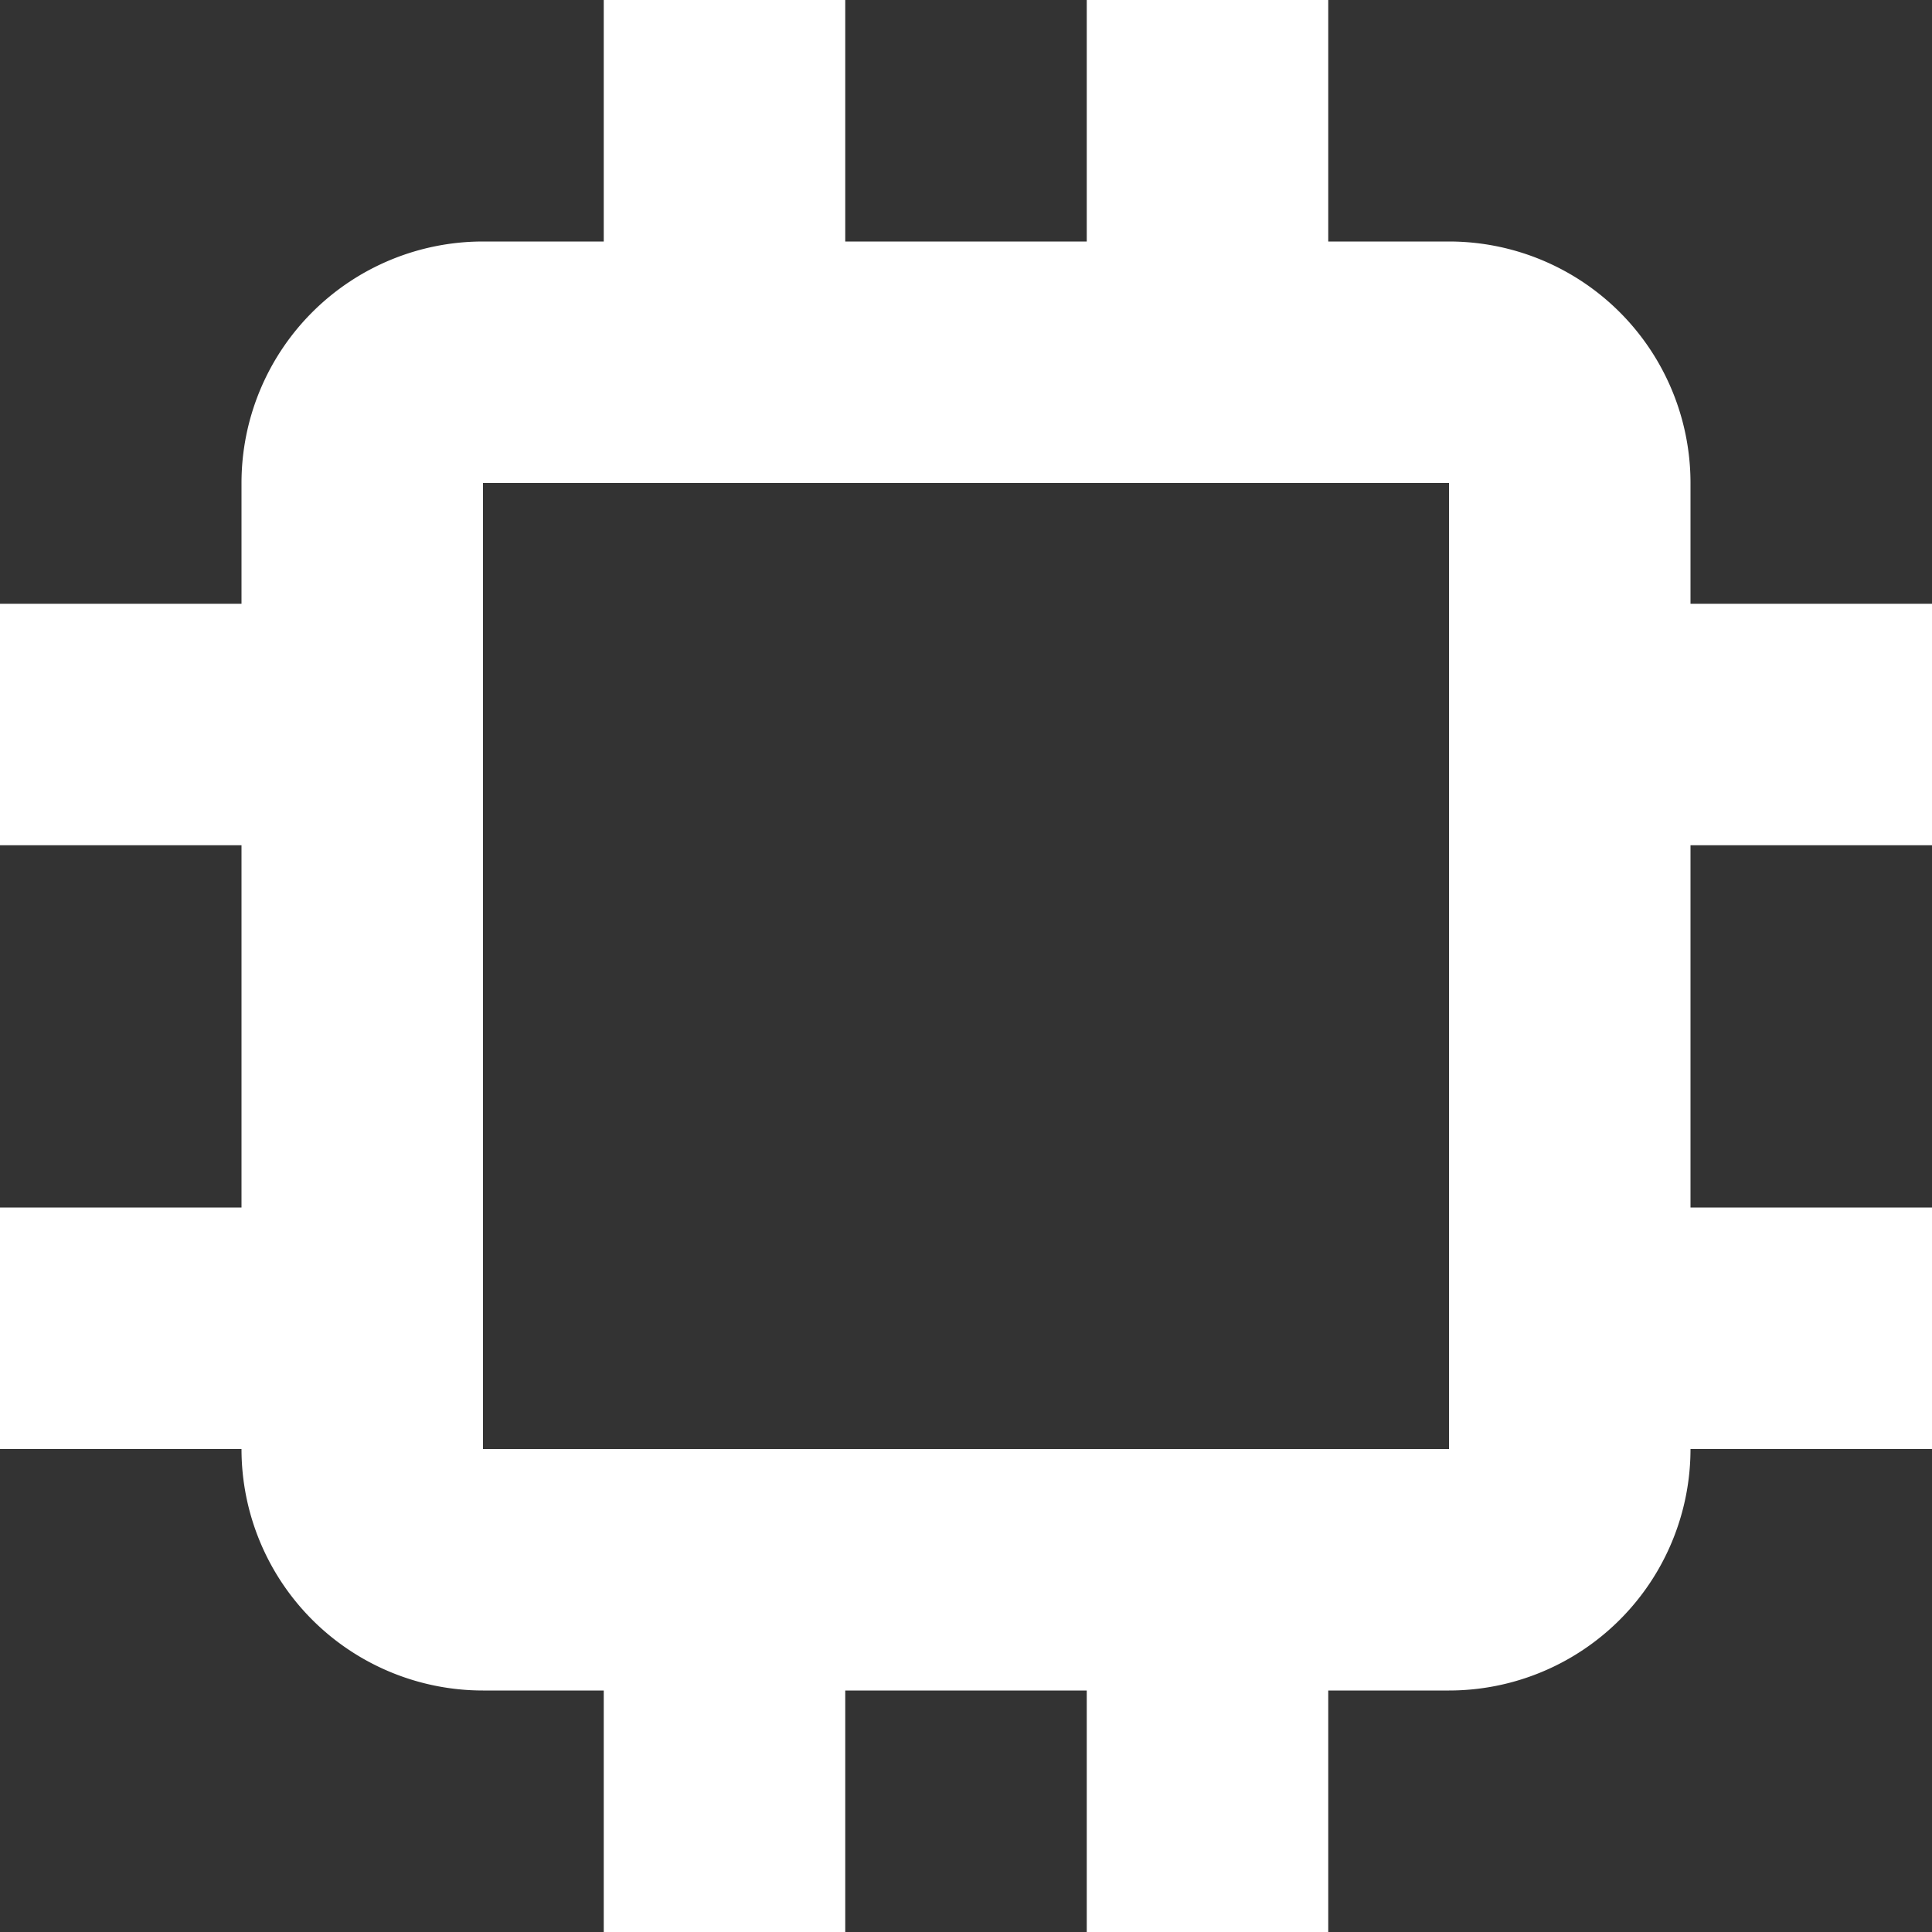 <svg width="16" height="16" viewBox="0 0 16 16" xmlns="http://www.w3.org/2000/svg">
    <rect x="0" y="0" width="16" height="16" fill="#333333" stroke="none"/>
    <path d="M7 0v2h2V0h2v2h1a2 2 0 0 1 2 2v1h2v2h-2v3h2v2h-2a2 2 0 0 1-2 2h-1v2H9v-2H7v2H5v-2H4a2 2 0 0 1-2-2H0v-2h2V7H0V5h2V4a2 2 0 0 1 2-2h1V0h2zm5 4H4v8h8V4z" fill="#FFF" fill-rule="nonzero"/>
</svg>
